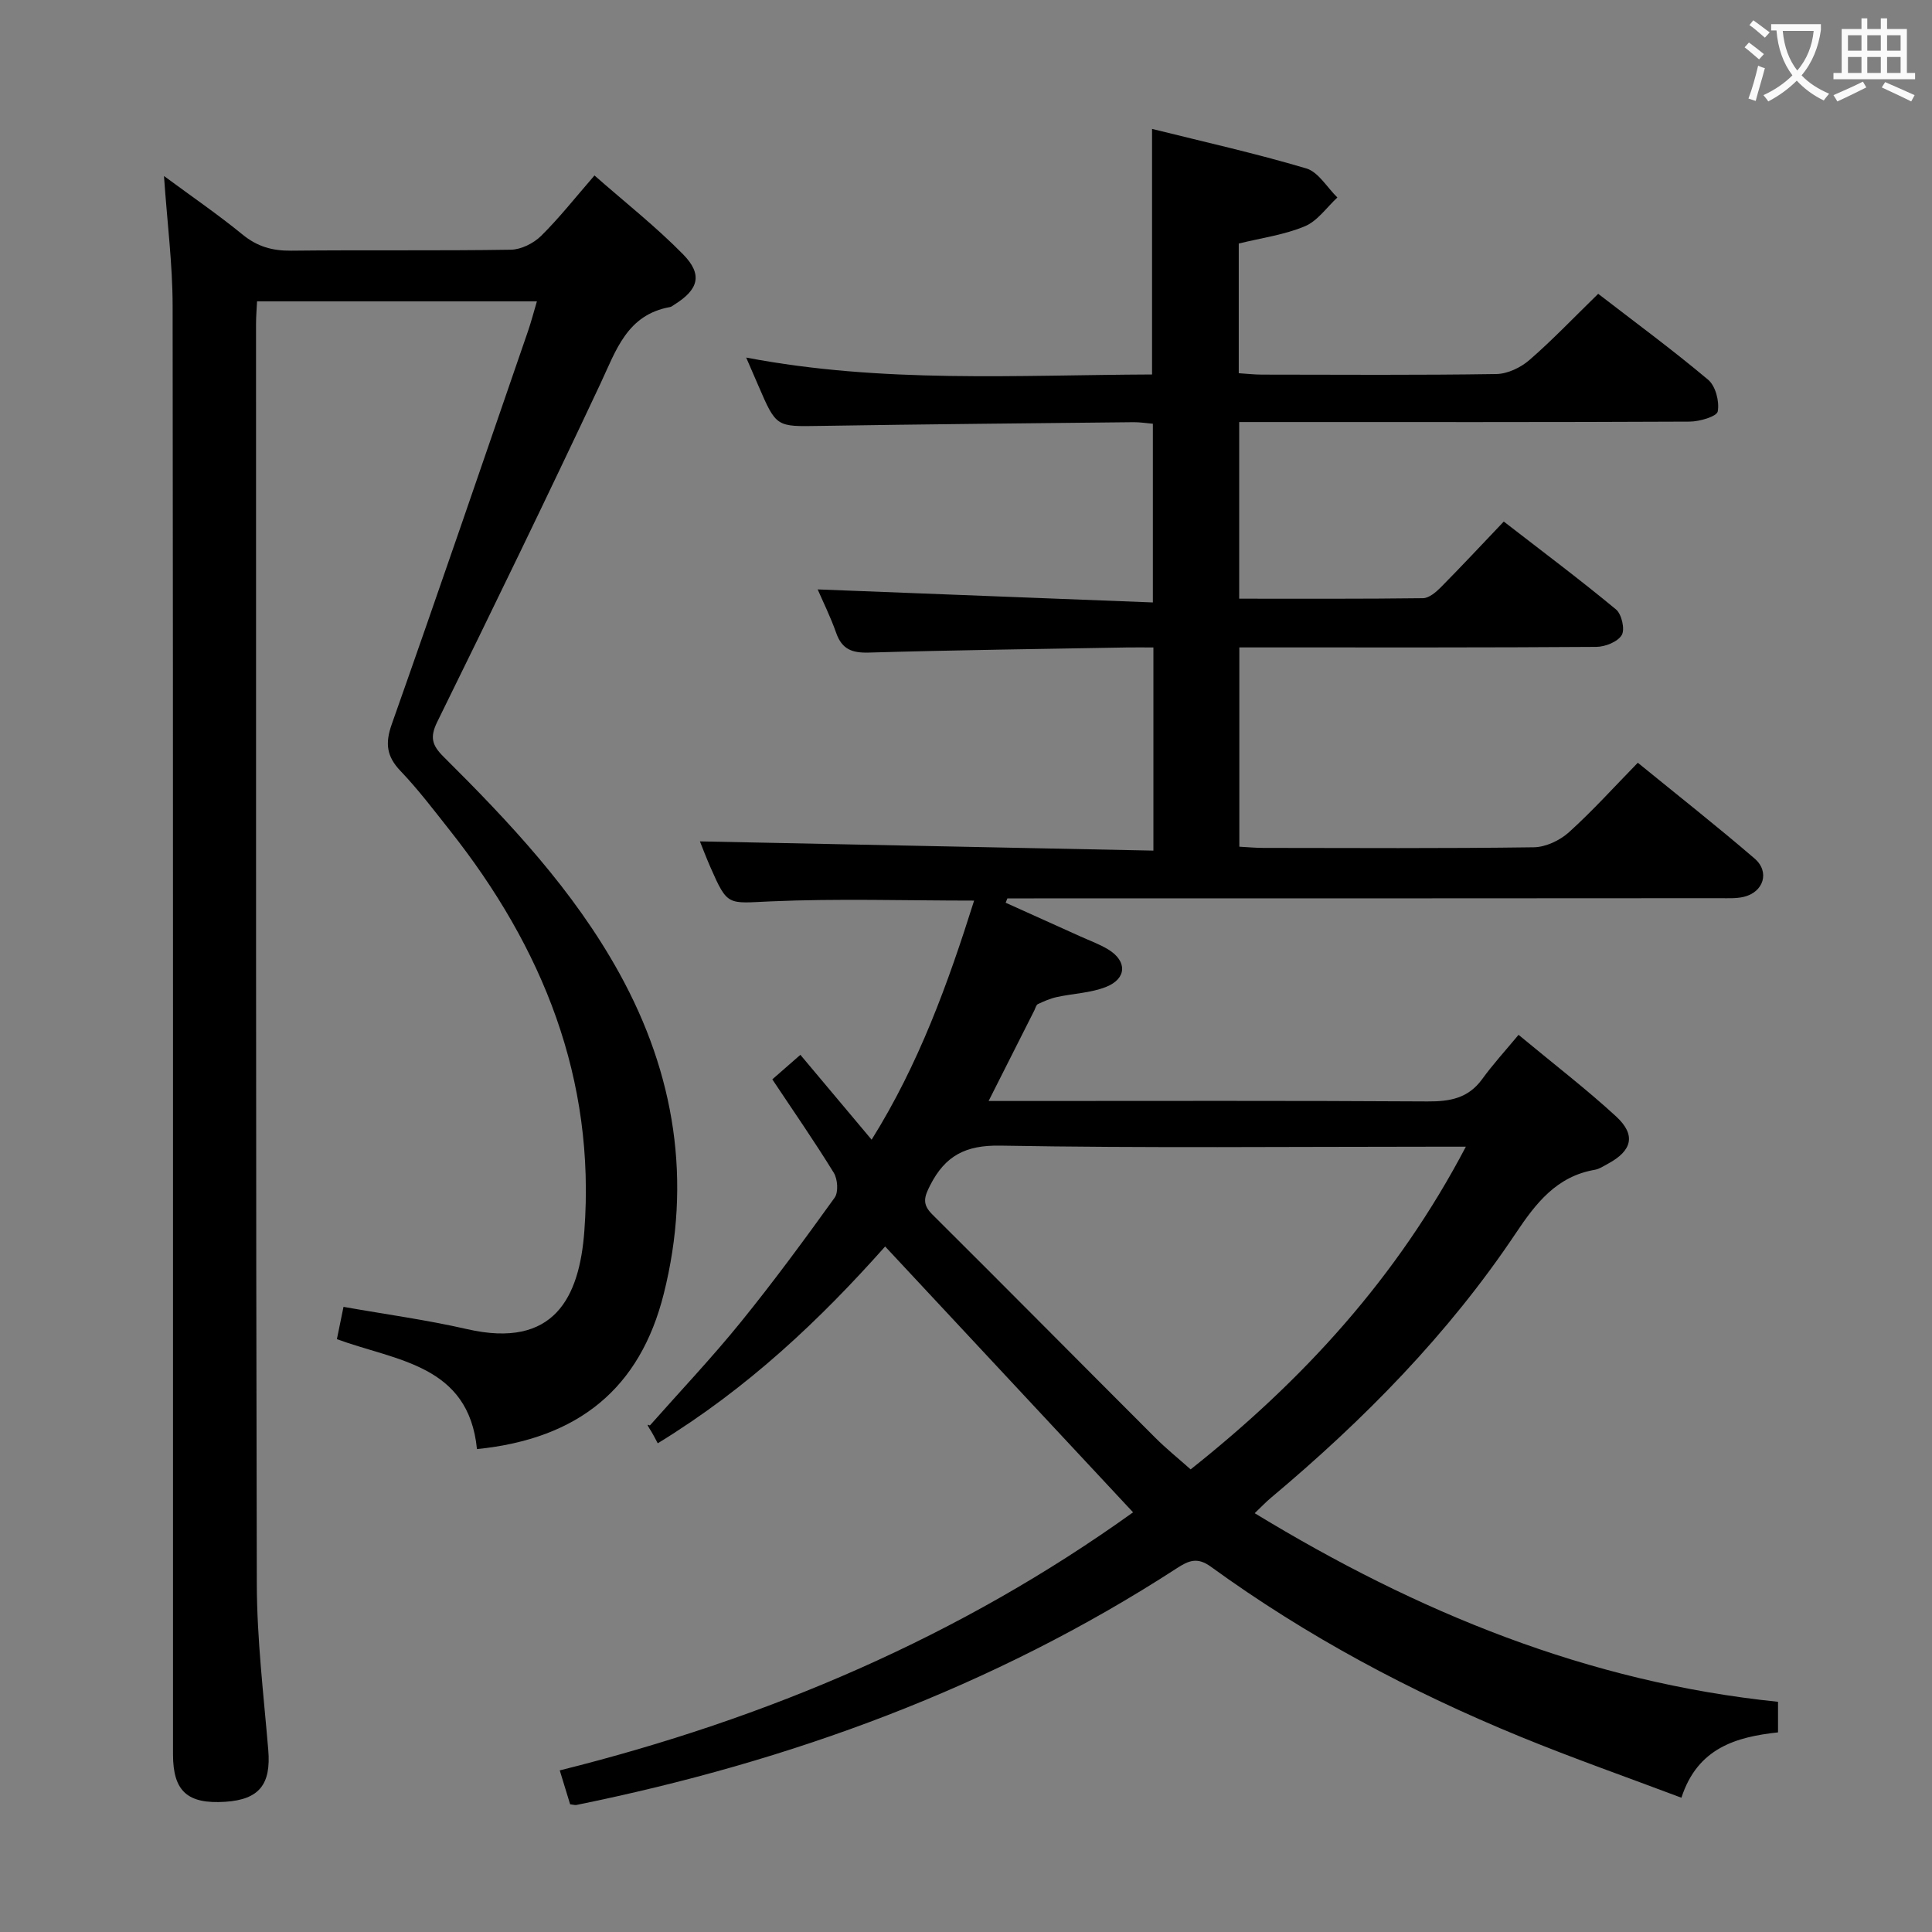 <svg enable-background="new 0 0 400 400" viewBox="0 0 400 400" xmlns="http://www.w3.org/2000/svg"><rect x="0" y="0" width="400" height="400" fill="#808080" stroke="none"/><path d="m118.04 373.56c-.69-2.24-1.4-4.58-2.15-7.02 43.03-10.72 82.93-27.75 118.7-53.43-17.23-18.47-34.17-36.64-51.33-55.04-13.49 15.18-28.39 29.31-47.08 40.75-.43-.79-.87-1.68-1.38-2.52-.52-.85-1.12-1.64-.25-1.17 6.26-7.08 12.78-13.96 18.73-21.29 6.81-8.39 13.21-17.1 19.52-25.87.82-1.14.63-3.84-.17-5.15-4-6.51-8.37-12.79-12.73-19.35 1.88-1.64 3.62-3.16 5.81-5.08 4.83 5.75 9.58 11.41 14.75 17.57 9.79-15.67 15.82-32.37 21.22-49.5-14.26 0-28.22-.45-42.13.16-8.89.39-8.88 1.1-12.46-7.06-.86-1.96-1.62-3.97-2.18-5.36 31.16.64 62.41 1.27 93.89 1.91 0-14.57 0-28.01 0-42.06-1.95 0-3.72-.03-5.49 0-17.81.32-35.63.54-53.43 1.06-3.49.1-5.57-.69-6.76-4.08-1.19-3.38-2.8-6.61-3.83-9 23 .89 46.02 1.79 69.4 2.7 0-12.96 0-24.85 0-37-1.39-.12-2.69-.33-3.98-.32-21.65.23-43.3.42-64.94.77-9.04.15-9.04.31-12.76-8.33-.72-1.66-1.44-3.32-2.52-5.82 28.21 5.37 56.03 3.61 84.03 3.5 0-16.89 0-33.43 0-50.84 10.64 2.65 21.39 5.05 31.93 8.18 2.52.75 4.31 3.95 6.44 6.02-2.22 2.05-4.12 4.87-6.74 5.96-4.22 1.77-8.92 2.4-13.68 3.57v26.85c1.62.1 3.23.29 4.84.29 16.17.02 32.33.13 48.5-.12 2.33-.04 5.05-1.34 6.85-2.91 4.77-4.14 9.14-8.74 14.23-13.7 7.46 5.76 15.32 11.54 22.76 17.79 1.54 1.29 2.37 4.51 1.99 6.56-.19 1.05-3.76 2.1-5.81 2.11-29 .14-58 .09-87 .09-1.97 0-3.94 0-6.27 0v36.57c12.82 0 25.44.06 38.06-.1 1.24-.02 2.66-1.23 3.65-2.22 4.33-4.38 8.53-8.88 13.07-13.65 8.14 6.3 15.84 12.07 23.24 18.2 1.17.97 1.89 4.14 1.18 5.31-.84 1.4-3.43 2.43-5.28 2.44-22.66.16-45.33.11-68 .11-1.82 0-3.65 0-5.89 0v41.26c1.72.09 3.34.25 4.96.25 18.67.02 37.33.13 56-.13 2.47-.03 5.39-1.41 7.27-3.1 4.93-4.45 9.39-9.41 14.27-14.4 8.33 6.79 16.4 13.14 24.18 19.83 3.21 2.76 1.86 6.97-2.26 7.94-1.59.37-3.3.27-4.96.27-47.34.04-94.67.04-142 .04-1.83 0-3.66 0-5.48 0-.12.3-.24.6-.36.9 5.14 2.32 10.28 4.63 15.41 6.95 1.96.89 4.02 1.62 5.85 2.74 3.94 2.41 3.83 6.05-.5 7.75-3.17 1.25-6.78 1.35-10.17 2.09-1.35.29-2.66.87-3.92 1.46-.36.17-.5.83-.72 1.28-3.05 6.03-6.09 12.06-9.48 18.78h5.88c28.33 0 56.66-.09 85 .09 4.64.03 8.42-.65 11.3-4.61 2.24-3.09 4.84-5.93 7.54-9.18 7.56 6.27 14.14 11.32 20.21 16.91 4.15 3.83 3.31 7.08-1.7 9.78-.88.47-1.76 1.08-2.71 1.25-7.92 1.36-12.21 6.91-16.38 13.15-13.99 20.93-31.5 38.68-50.73 54.8-.98.82-1.86 1.76-3.32 3.15 33.72 20.53 68.99 35 108.35 39.05v6.33c-8.59.94-16.65 3.17-20 13.53-11.38-4.29-22.48-8.18-33.35-12.64-22.69-9.3-44.23-20.78-64.1-35.21-2.8-2.03-4.6-1.23-6.99.32-38.15 24.74-80.04 40.04-124.4 49.04-.32.03-.64-.09-1.24-.15zm185.45-136.15c-2.86 0-4.64 0-6.43 0-29.99 0-59.98.31-89.95-.22-7.24-.13-11.42 2.11-14.53 8.21-1.22 2.39-1.71 3.89.42 6.01 15.45 15.36 30.77 30.85 46.18 46.25 2.3 2.3 4.85 4.35 7.33 6.56 23.33-18.53 42.74-39.67 56.98-66.81z" fill="#010000"/><path d="m98.75 300.02c-1.73-17.51-16.64-18.23-29-22.76.45-2.18.87-4.23 1.37-6.69 8.73 1.55 17.24 2.7 25.57 4.61 18.11 4.15 23.27-6.65 24.29-20.26 2.36-31.59-8.61-58.7-27.86-83.02-3.3-4.17-6.53-8.44-10.2-12.28-2.89-3.03-3.21-5.72-1.81-9.68 9.57-27.08 18.86-54.26 28.22-81.42.64-1.87 1.14-3.79 1.83-6.13-19.42 0-38.44 0-57.94 0-.07 1.47-.21 3.06-.21 4.66.01 86.97-.05 173.95.16 260.92.03 11.45 1.41 22.9 2.37 34.33.6 7.12-1.85 10.28-8.9 10.74-7.83.51-10.82-2.18-10.82-9.83-.01-99.97.04-199.94-.08-299.91-.01-8.6-1.12-17.19-1.79-26.86 5.84 4.31 11.24 8.01 16.29 12.14 3.05 2.49 6.17 3.36 10.04 3.32 15.16-.17 30.33.04 45.48-.2 2.13-.03 4.7-1.32 6.26-2.85 3.76-3.71 7.05-7.9 11.06-12.52 6.27 5.51 12.67 10.55 18.34 16.32 4.13 4.2 3.21 7.31-1.82 10.43-.28.18-.56.43-.87.49-8.91 1.59-11.17 8.94-14.42 15.87-11.02 23.45-22.34 46.76-33.78 70.01-1.57 3.19-1.08 4.85 1.28 7.2 13.72 13.63 26.95 27.7 36.4 44.81 11.57 20.95 15.07 43.12 9.21 66.43-4.89 19.49-17.57 29.99-38.67 32.13z" fill="#010000"/><g fill="#fbfafa"><path d="m362.1 8.8c1.1.8 2.1 1.6 3.1 2.4l-1 1.1c-1.3-1.1-2.3-2-3-2.5zm1.9 4.8c.5.2.9.4 1.4.5-.6 2.3-1.3 4.5-1.9 6.8l-1.5-.5c.8-2.1 1.4-4.3 2-6.8zm-1-9.4c1.3.9 2.4 1.8 3.4 2.5l-1 1.1c-1.4-1.2-2.4-2.1-3.2-2.6zm3.7 2.2v-1.4h10.3v1.2c-.5 3.6-1.8 6.8-4 9.4 1.5 1.6 3.4 2.8 5.7 3.8-.3.4-.7.8-1.1 1.4-2.3-1.1-4.1-2.5-5.6-4.1-1.6 1.6-3.6 3.1-5.9 4.3-.3-.5-.7-.9-1-1.3 2.4-1.1 4.4-2.5 6-4.1-1.9-2.5-3-5.6-3.3-9.3h-1.1zm8.8 0h-6.4c.3 3.3 1.3 6 3 8.2 2-2.3 3.1-5.1 3.4-8.2z"/><path d="m385.3 3.8h1.3v2.2h2.8v-2.2h1.3v2.2h4.1v9.1h1.7v1.3h-16.9v-1.3h1.7v-9.1h4.1v-2.2zm.4 13.1.7 1.2c-1.8.9-3.8 1.9-6 2.9-.2-.4-.5-.8-.8-1.3 2.3-1 4.3-1.9 6.1-2.8zm-3.1-6.4h2.8v-3.2h-2.8zm0 4.6h2.8v-3.3h-2.8zm4-4.6h2.8v-3.2h-2.8zm0 4.6h2.8v-3.3h-2.8zm3.7 1.9c2.1.9 4.1 1.8 6.1 2.7l-.7 1.3c-2.2-1.1-4.2-2-6.1-2.9zm3.2-9.7h-2.8v3.2h2.8zm-2.8 7.8h2.8v-3.3h-2.8z"/></g></svg>